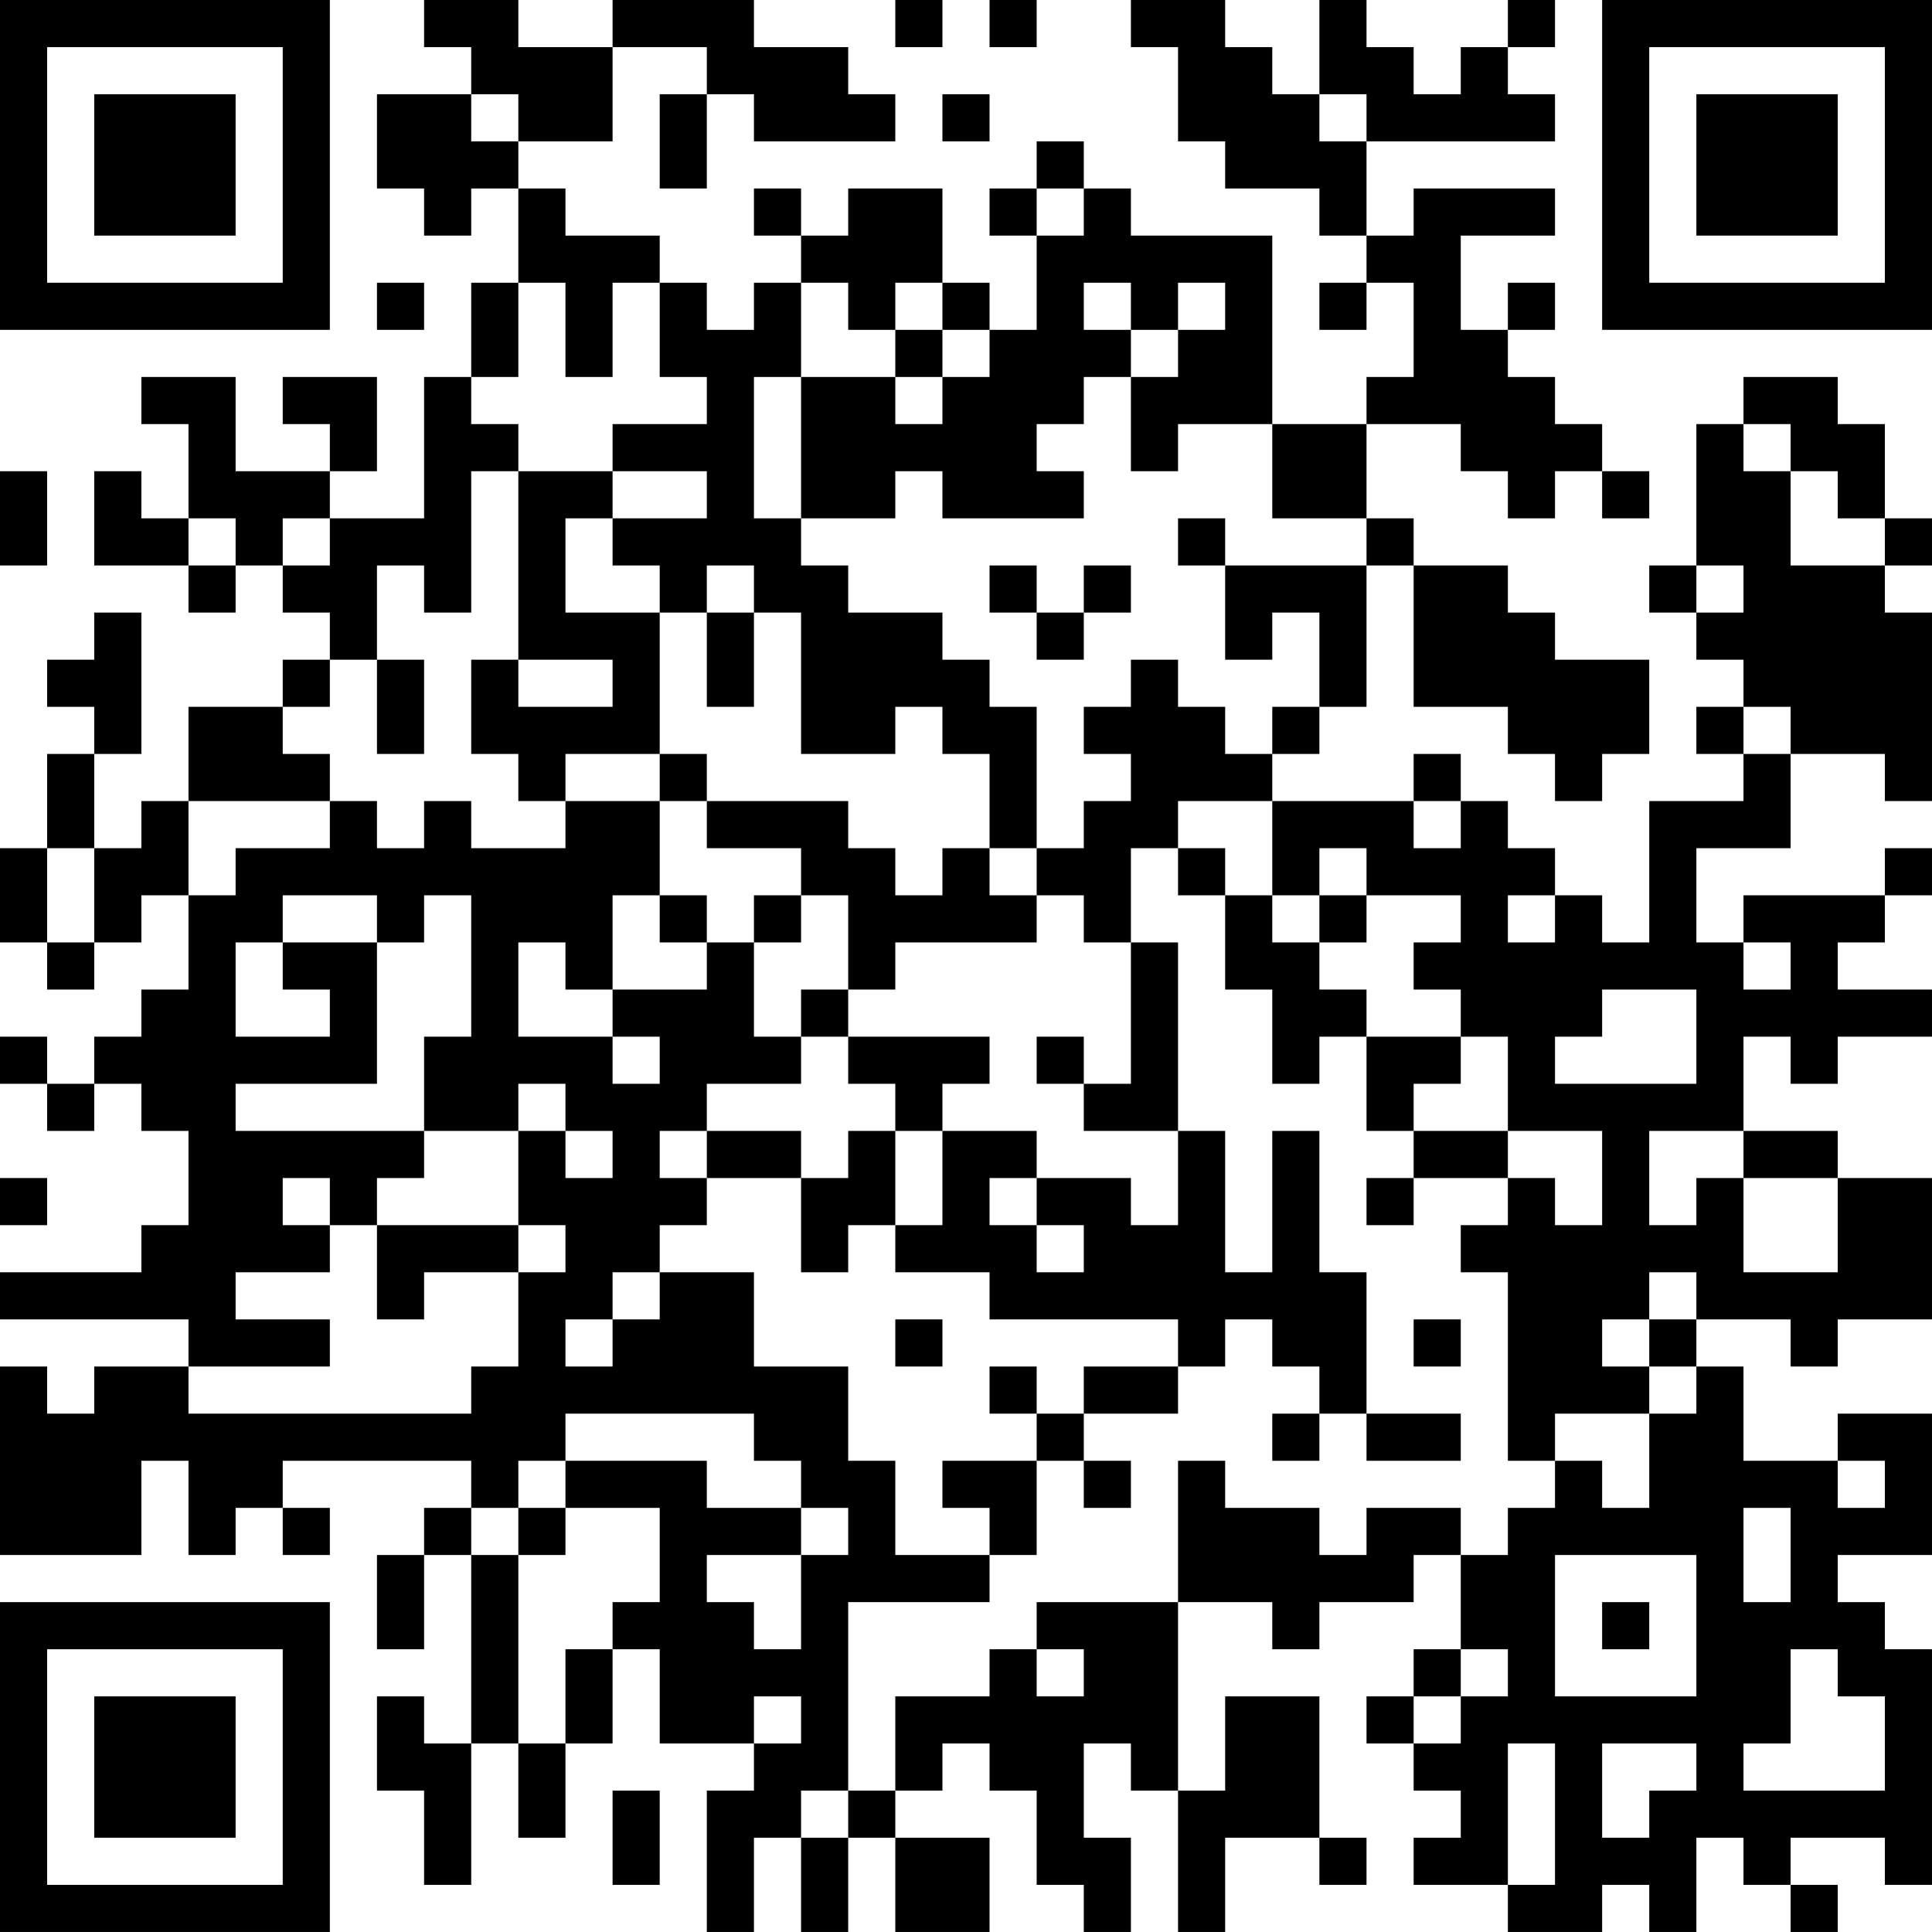 <?xml version="1.0" encoding="UTF-8"?>
<svg xmlns="http://www.w3.org/2000/svg" version="1.1" width="200" height="200" viewBox="0 0 200 200"><rect x="0" y="0" width="200" height="200" fill="#ffffff"/><g transform="scale(4.878)"><g transform="translate(0,0)"><path fill-rule="evenodd" d="M9 0L9 1L10 1L10 2L8 2L8 4L9 4L9 5L10 5L10 4L11 4L11 6L10 6L10 8L9 8L9 11L7 11L7 10L8 10L8 8L6 8L6 9L7 9L7 10L5 10L5 8L3 8L3 9L4 9L4 11L3 11L3 10L2 10L2 12L4 12L4 13L5 13L5 12L6 12L6 13L7 13L7 14L6 14L6 15L4 15L4 17L3 17L3 18L2 18L2 16L3 16L3 13L2 13L2 14L1 14L1 15L2 15L2 16L1 16L1 18L0 18L0 20L1 20L1 21L2 21L2 20L3 20L3 19L4 19L4 21L3 21L3 22L2 22L2 23L1 23L1 22L0 22L0 23L1 23L1 24L2 24L2 23L3 23L3 24L4 24L4 26L3 26L3 27L0 27L0 28L4 28L4 29L2 29L2 30L1 30L1 29L0 29L0 33L3 33L3 31L4 31L4 33L5 33L5 32L6 32L6 33L7 33L7 32L6 32L6 31L10 31L10 32L9 32L9 33L8 33L8 35L9 35L9 33L10 33L10 37L9 37L9 36L8 36L8 38L9 38L9 40L10 40L10 37L11 37L11 39L12 39L12 37L13 37L13 35L14 35L14 37L16 37L16 38L15 38L15 41L16 41L16 39L17 39L17 41L18 41L18 39L19 39L19 41L21 41L21 39L19 39L19 38L20 38L20 37L21 37L21 38L22 38L22 40L23 40L23 41L24 41L24 39L23 39L23 37L24 37L24 38L25 38L25 41L26 41L26 39L28 39L28 40L29 40L29 39L28 39L28 36L26 36L26 38L25 38L25 34L27 34L27 35L28 35L28 34L30 34L30 33L31 33L31 35L30 35L30 36L29 36L29 37L30 37L30 38L31 38L31 39L30 39L30 40L32 40L32 41L34 41L34 40L35 40L35 41L36 41L36 39L37 39L37 40L38 40L38 41L39 41L39 40L38 40L38 39L40 39L40 40L41 40L41 35L40 35L40 34L39 34L39 33L41 33L41 30L39 30L39 31L37 31L37 29L36 29L36 28L38 28L38 29L39 29L39 28L41 28L41 25L39 25L39 24L37 24L37 22L38 22L38 23L39 23L39 22L41 22L41 21L39 21L39 20L40 20L40 19L41 19L41 18L40 18L40 19L37 19L37 20L36 20L36 18L38 18L38 16L40 16L40 17L41 17L41 13L40 13L40 12L41 12L41 11L40 11L40 9L39 9L39 8L37 8L37 9L36 9L36 12L35 12L35 13L36 13L36 14L37 14L37 15L36 15L36 16L37 16L37 17L35 17L35 20L34 20L34 19L33 19L33 18L32 18L32 17L31 17L31 16L30 16L30 17L27 17L27 16L28 16L28 15L29 15L29 12L30 12L30 15L32 15L32 16L33 16L33 17L34 17L34 16L35 16L35 14L33 14L33 13L32 13L32 12L30 12L30 11L29 11L29 9L31 9L31 10L32 10L32 11L33 11L33 10L34 10L34 11L35 11L35 10L34 10L34 9L33 9L33 8L32 8L32 7L33 7L33 6L32 6L32 7L31 7L31 5L33 5L33 4L30 4L30 5L29 5L29 3L33 3L33 2L32 2L32 1L33 1L33 0L32 0L32 1L31 1L31 2L30 2L30 1L29 1L29 0L28 0L28 2L27 2L27 1L26 1L26 0L24 0L24 1L25 1L25 3L26 3L26 4L28 4L28 5L29 5L29 6L28 6L28 7L29 7L29 6L30 6L30 8L29 8L29 9L27 9L27 5L24 5L24 4L23 4L23 3L22 3L22 4L21 4L21 5L22 5L22 7L21 7L21 6L20 6L20 4L18 4L18 5L17 5L17 4L16 4L16 5L17 5L17 6L16 6L16 7L15 7L15 6L14 6L14 5L12 5L12 4L11 4L11 3L13 3L13 1L15 1L15 2L14 2L14 4L15 4L15 2L16 2L16 3L19 3L19 2L18 2L18 1L16 1L16 0L13 0L13 1L11 1L11 0ZM19 0L19 1L20 1L20 0ZM21 0L21 1L22 1L22 0ZM10 2L10 3L11 3L11 2ZM20 2L20 3L21 3L21 2ZM28 2L28 3L29 3L29 2ZM22 4L22 5L23 5L23 4ZM8 6L8 7L9 7L9 6ZM11 6L11 8L10 8L10 9L11 9L11 10L10 10L10 13L9 13L9 12L8 12L8 14L7 14L7 15L6 15L6 16L7 16L7 17L4 17L4 19L5 19L5 18L7 18L7 17L8 17L8 18L9 18L9 17L10 17L10 18L12 18L12 17L14 17L14 19L13 19L13 21L12 21L12 20L11 20L11 22L13 22L13 23L14 23L14 22L13 22L13 21L15 21L15 20L16 20L16 22L17 22L17 23L15 23L15 24L14 24L14 25L15 25L15 26L14 26L14 27L13 27L13 28L12 28L12 29L13 29L13 28L14 28L14 27L16 27L16 29L18 29L18 31L19 31L19 33L21 33L21 34L18 34L18 38L17 38L17 39L18 39L18 38L19 38L19 36L21 36L21 35L22 35L22 36L23 36L23 35L22 35L22 34L25 34L25 31L26 31L26 32L28 32L28 33L29 33L29 32L31 32L31 33L32 33L32 32L33 32L33 31L34 31L34 32L35 32L35 30L36 30L36 29L35 29L35 28L36 28L36 27L35 27L35 28L34 28L34 29L35 29L35 30L33 30L33 31L32 31L32 27L31 27L31 26L32 26L32 25L33 25L33 26L34 26L34 24L32 24L32 22L31 22L31 21L30 21L30 20L31 20L31 19L29 19L29 18L28 18L28 19L27 19L27 17L25 17L25 18L24 18L24 20L23 20L23 19L22 19L22 18L23 18L23 17L24 17L24 16L23 16L23 15L24 15L24 14L25 14L25 15L26 15L26 16L27 16L27 15L28 15L28 13L27 13L27 14L26 14L26 12L29 12L29 11L27 11L27 9L25 9L25 10L24 10L24 8L25 8L25 7L26 7L26 6L25 6L25 7L24 7L24 6L23 6L23 7L24 7L24 8L23 8L23 9L22 9L22 10L23 10L23 11L20 11L20 10L19 10L19 11L17 11L17 8L19 8L19 9L20 9L20 8L21 8L21 7L20 7L20 6L19 6L19 7L18 7L18 6L17 6L17 8L16 8L16 11L17 11L17 12L18 12L18 13L20 13L20 14L21 14L21 15L22 15L22 18L21 18L21 16L20 16L20 15L19 15L19 16L17 16L17 13L16 13L16 12L15 12L15 13L14 13L14 12L13 12L13 11L15 11L15 10L13 10L13 9L15 9L15 8L14 8L14 6L13 6L13 8L12 8L12 6ZM19 7L19 8L20 8L20 7ZM37 9L37 10L38 10L38 12L40 12L40 11L39 11L39 10L38 10L38 9ZM0 10L0 12L1 12L1 10ZM11 10L11 14L10 14L10 16L11 16L11 17L12 17L12 16L14 16L14 17L15 17L15 18L17 18L17 19L16 19L16 20L17 20L17 19L18 19L18 21L17 21L17 22L18 22L18 23L19 23L19 24L18 24L18 25L17 25L17 24L15 24L15 25L17 25L17 27L18 27L18 26L19 26L19 27L21 27L21 28L25 28L25 29L23 29L23 30L22 30L22 29L21 29L21 30L22 30L22 31L20 31L20 32L21 32L21 33L22 33L22 31L23 31L23 32L24 32L24 31L23 31L23 30L25 30L25 29L26 29L26 28L27 28L27 29L28 29L28 30L27 30L27 31L28 31L28 30L29 30L29 31L31 31L31 30L29 30L29 27L28 27L28 24L27 24L27 27L26 27L26 24L25 24L25 20L24 20L24 23L23 23L23 22L22 22L22 23L23 23L23 24L25 24L25 26L24 26L24 25L22 25L22 24L20 24L20 23L21 23L21 22L18 22L18 21L19 21L19 20L22 20L22 19L21 19L21 18L20 18L20 19L19 19L19 18L18 18L18 17L15 17L15 16L14 16L14 13L12 13L12 11L13 11L13 10ZM4 11L4 12L5 12L5 11ZM6 11L6 12L7 12L7 11ZM25 11L25 12L26 12L26 11ZM21 12L21 13L22 13L22 14L23 14L23 13L24 13L24 12L23 12L23 13L22 13L22 12ZM36 12L36 13L37 13L37 12ZM15 13L15 15L16 15L16 13ZM8 14L8 16L9 16L9 14ZM11 14L11 15L13 15L13 14ZM37 15L37 16L38 16L38 15ZM30 17L30 18L31 18L31 17ZM1 18L1 20L2 20L2 18ZM25 18L25 19L26 19L26 21L27 21L27 23L28 23L28 22L29 22L29 24L30 24L30 25L29 25L29 26L30 26L30 25L32 25L32 24L30 24L30 23L31 23L31 22L29 22L29 21L28 21L28 20L29 20L29 19L28 19L28 20L27 20L27 19L26 19L26 18ZM6 19L6 20L5 20L5 22L7 22L7 21L6 21L6 20L8 20L8 23L5 23L5 24L9 24L9 25L8 25L8 26L7 26L7 25L6 25L6 26L7 26L7 27L5 27L5 28L7 28L7 29L4 29L4 30L10 30L10 29L11 29L11 27L12 27L12 26L11 26L11 24L12 24L12 25L13 25L13 24L12 24L12 23L11 23L11 24L9 24L9 22L10 22L10 19L9 19L9 20L8 20L8 19ZM14 19L14 20L15 20L15 19ZM32 19L32 20L33 20L33 19ZM37 20L37 21L38 21L38 20ZM34 21L34 22L33 22L33 23L36 23L36 21ZM19 24L19 26L20 26L20 24ZM35 24L35 26L36 26L36 25L37 25L37 27L39 27L39 25L37 25L37 24ZM0 25L0 26L1 26L1 25ZM21 25L21 26L22 26L22 27L23 27L23 26L22 26L22 25ZM8 26L8 28L9 28L9 27L11 27L11 26ZM19 28L19 29L20 29L20 28ZM30 28L30 29L31 29L31 28ZM12 30L12 31L11 31L11 32L10 32L10 33L11 33L11 37L12 37L12 35L13 35L13 34L14 34L14 32L12 32L12 31L15 31L15 32L17 32L17 33L15 33L15 34L16 34L16 35L17 35L17 33L18 33L18 32L17 32L17 31L16 31L16 30ZM39 31L39 32L40 32L40 31ZM11 32L11 33L12 33L12 32ZM37 32L37 34L38 34L38 32ZM33 33L33 36L36 36L36 33ZM34 34L34 35L35 35L35 34ZM31 35L31 36L30 36L30 37L31 37L31 36L32 36L32 35ZM38 35L38 37L37 37L37 38L40 38L40 36L39 36L39 35ZM16 36L16 37L17 37L17 36ZM32 37L32 40L33 40L33 37ZM34 37L34 39L35 39L35 38L36 38L36 37ZM13 38L13 40L14 40L14 38ZM0 0L0 7L7 7L7 0ZM1 1L1 6L6 6L6 1ZM2 2L2 5L5 5L5 2ZM34 0L34 7L41 7L41 0ZM35 1L35 6L40 6L40 1ZM36 2L36 5L39 5L39 2ZM0 34L0 41L7 41L7 34ZM1 35L1 40L6 40L6 35ZM2 36L2 39L5 39L5 36Z" fill="#000000"/></g></g></svg>

